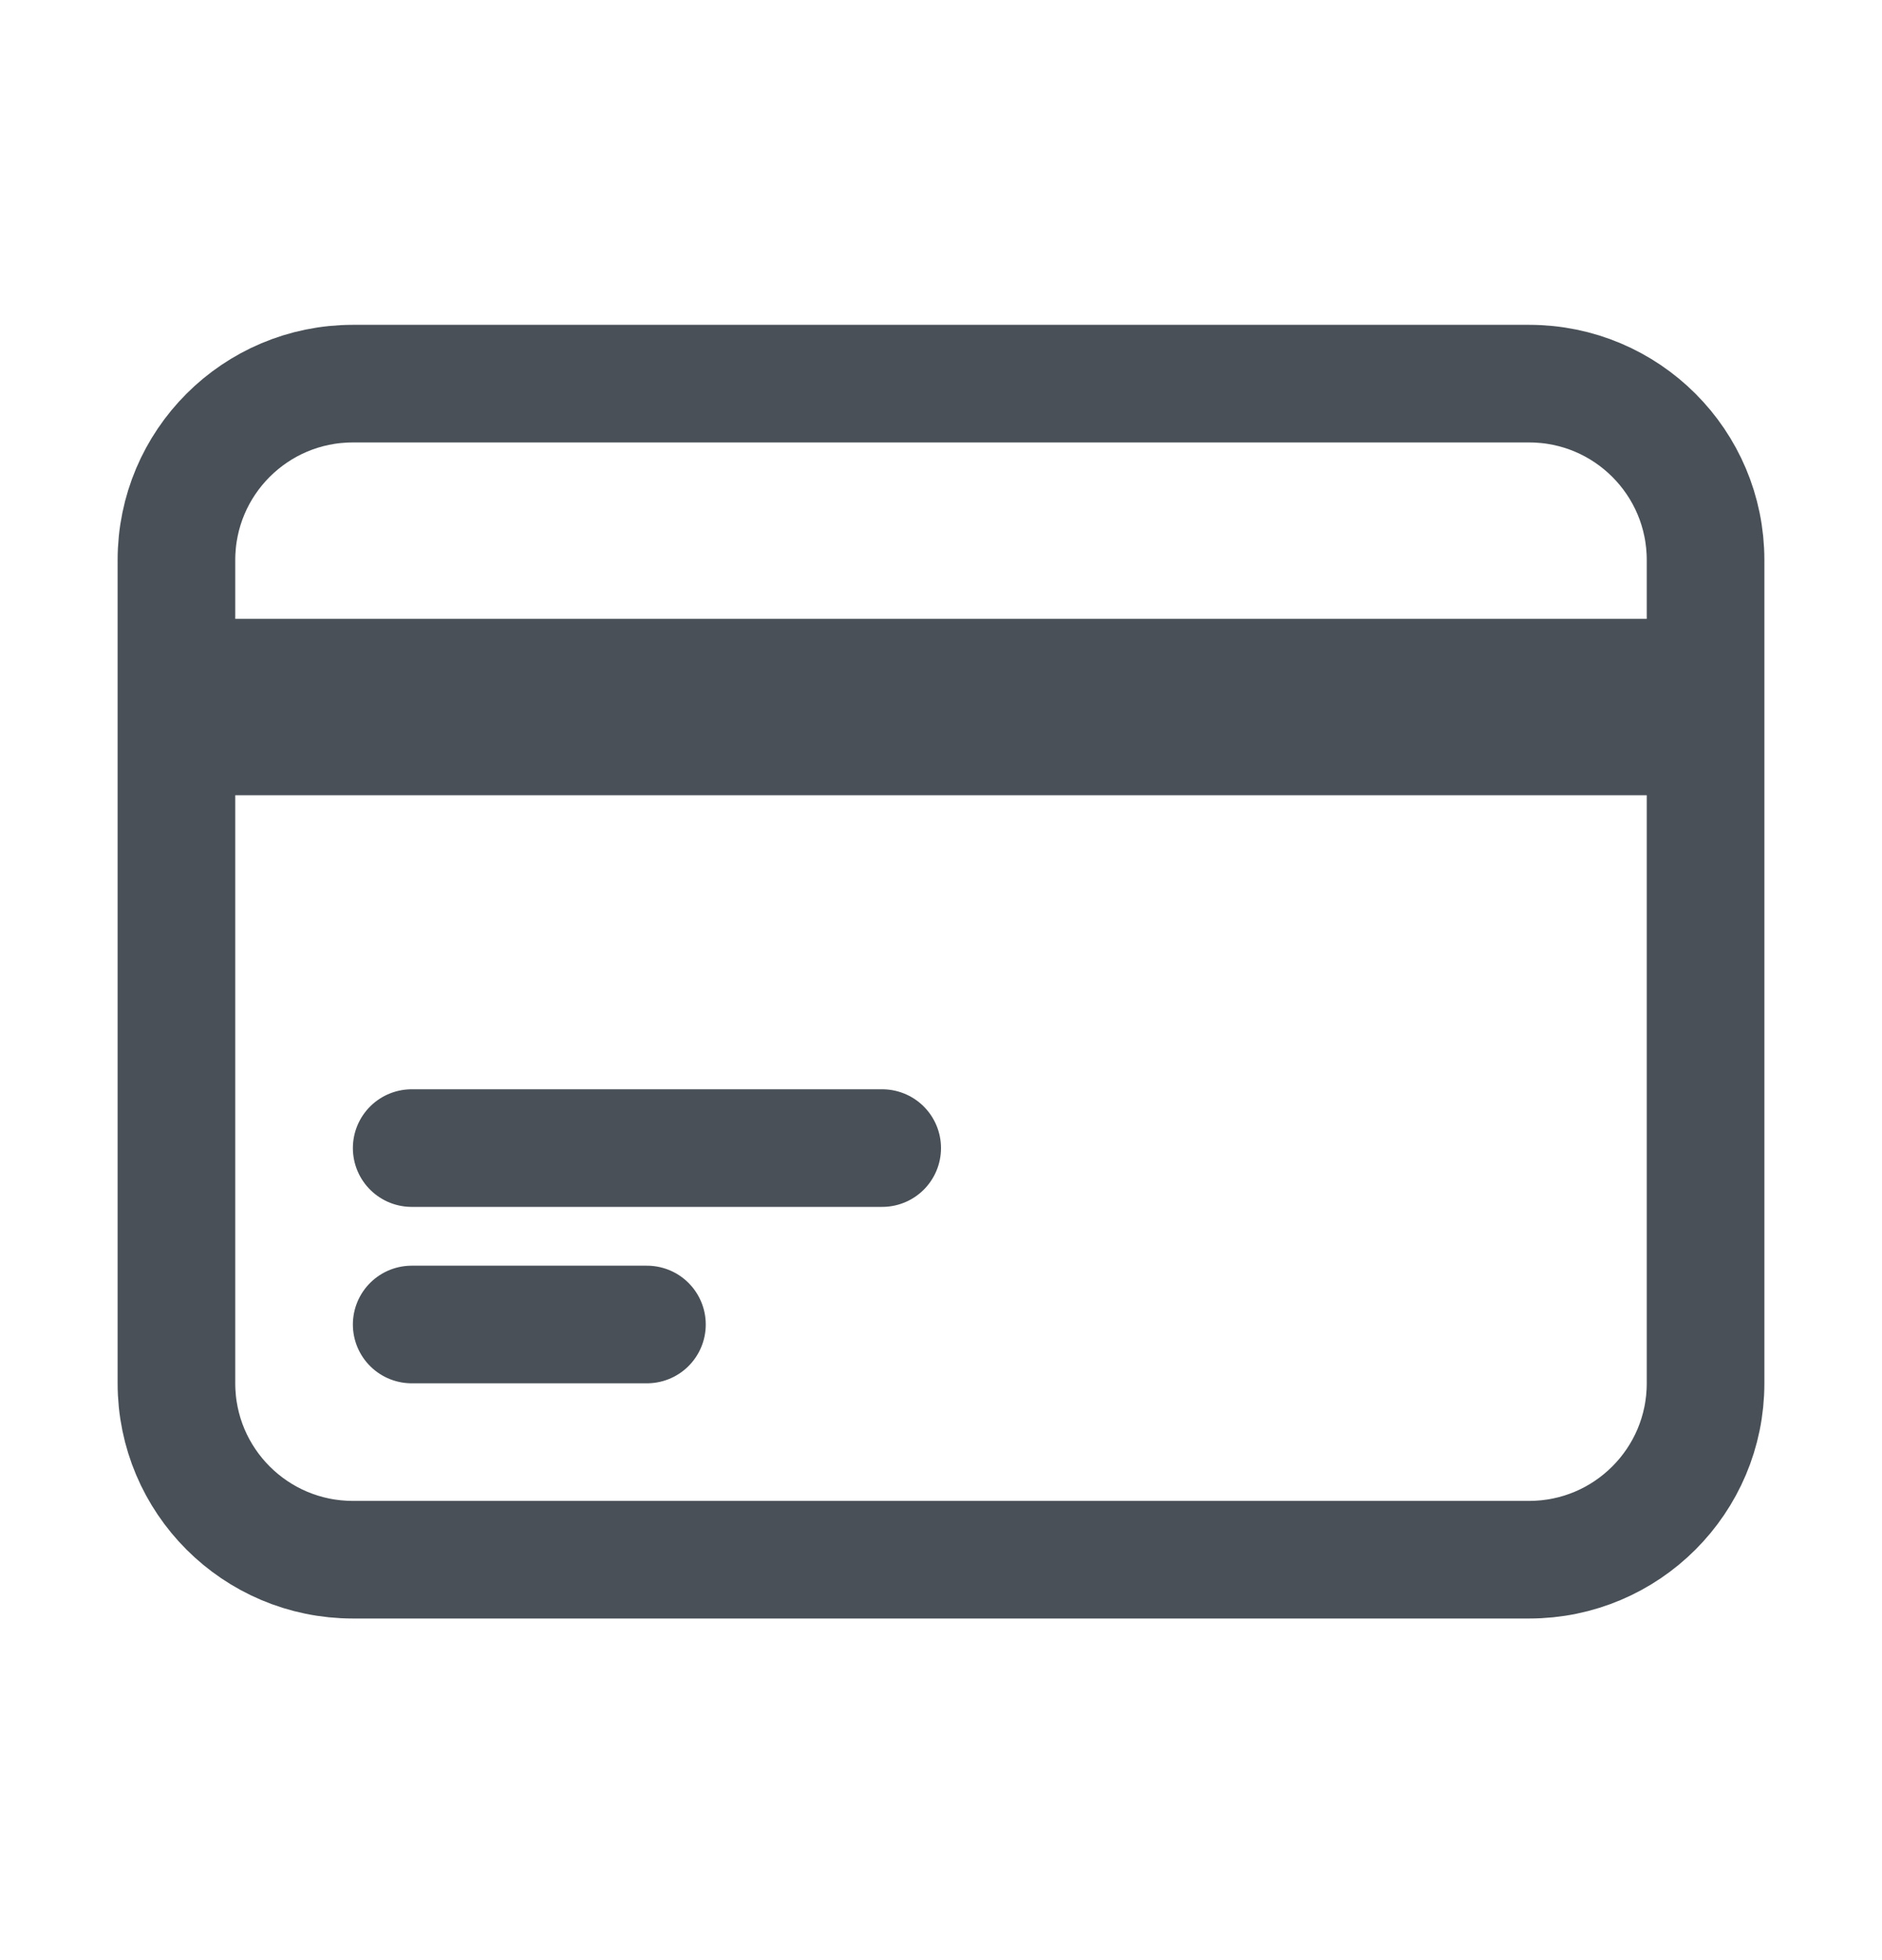 <svg width="24" height="25" viewBox="0 0 24 25" fill="none" xmlns="http://www.w3.org/2000/svg">
<path d="M2.25 8.643H21.75M2.25 9.393H21.75M5.25 14.643H11.25M5.25 16.893H8.25M4.5 19.893H19.5C20.743 19.893 21.75 18.885 21.75 17.643V7.143C21.75 5.9 20.743 4.893 19.5 4.893H4.5C3.257 4.893 2.25 5.9 2.25 7.143V17.643C2.25 18.885 3.257 19.893 4.5 19.893Z" stroke="#495057" stroke-width="1.5" stroke-linecap="round" stroke-linejoin="round"/>
</svg>
